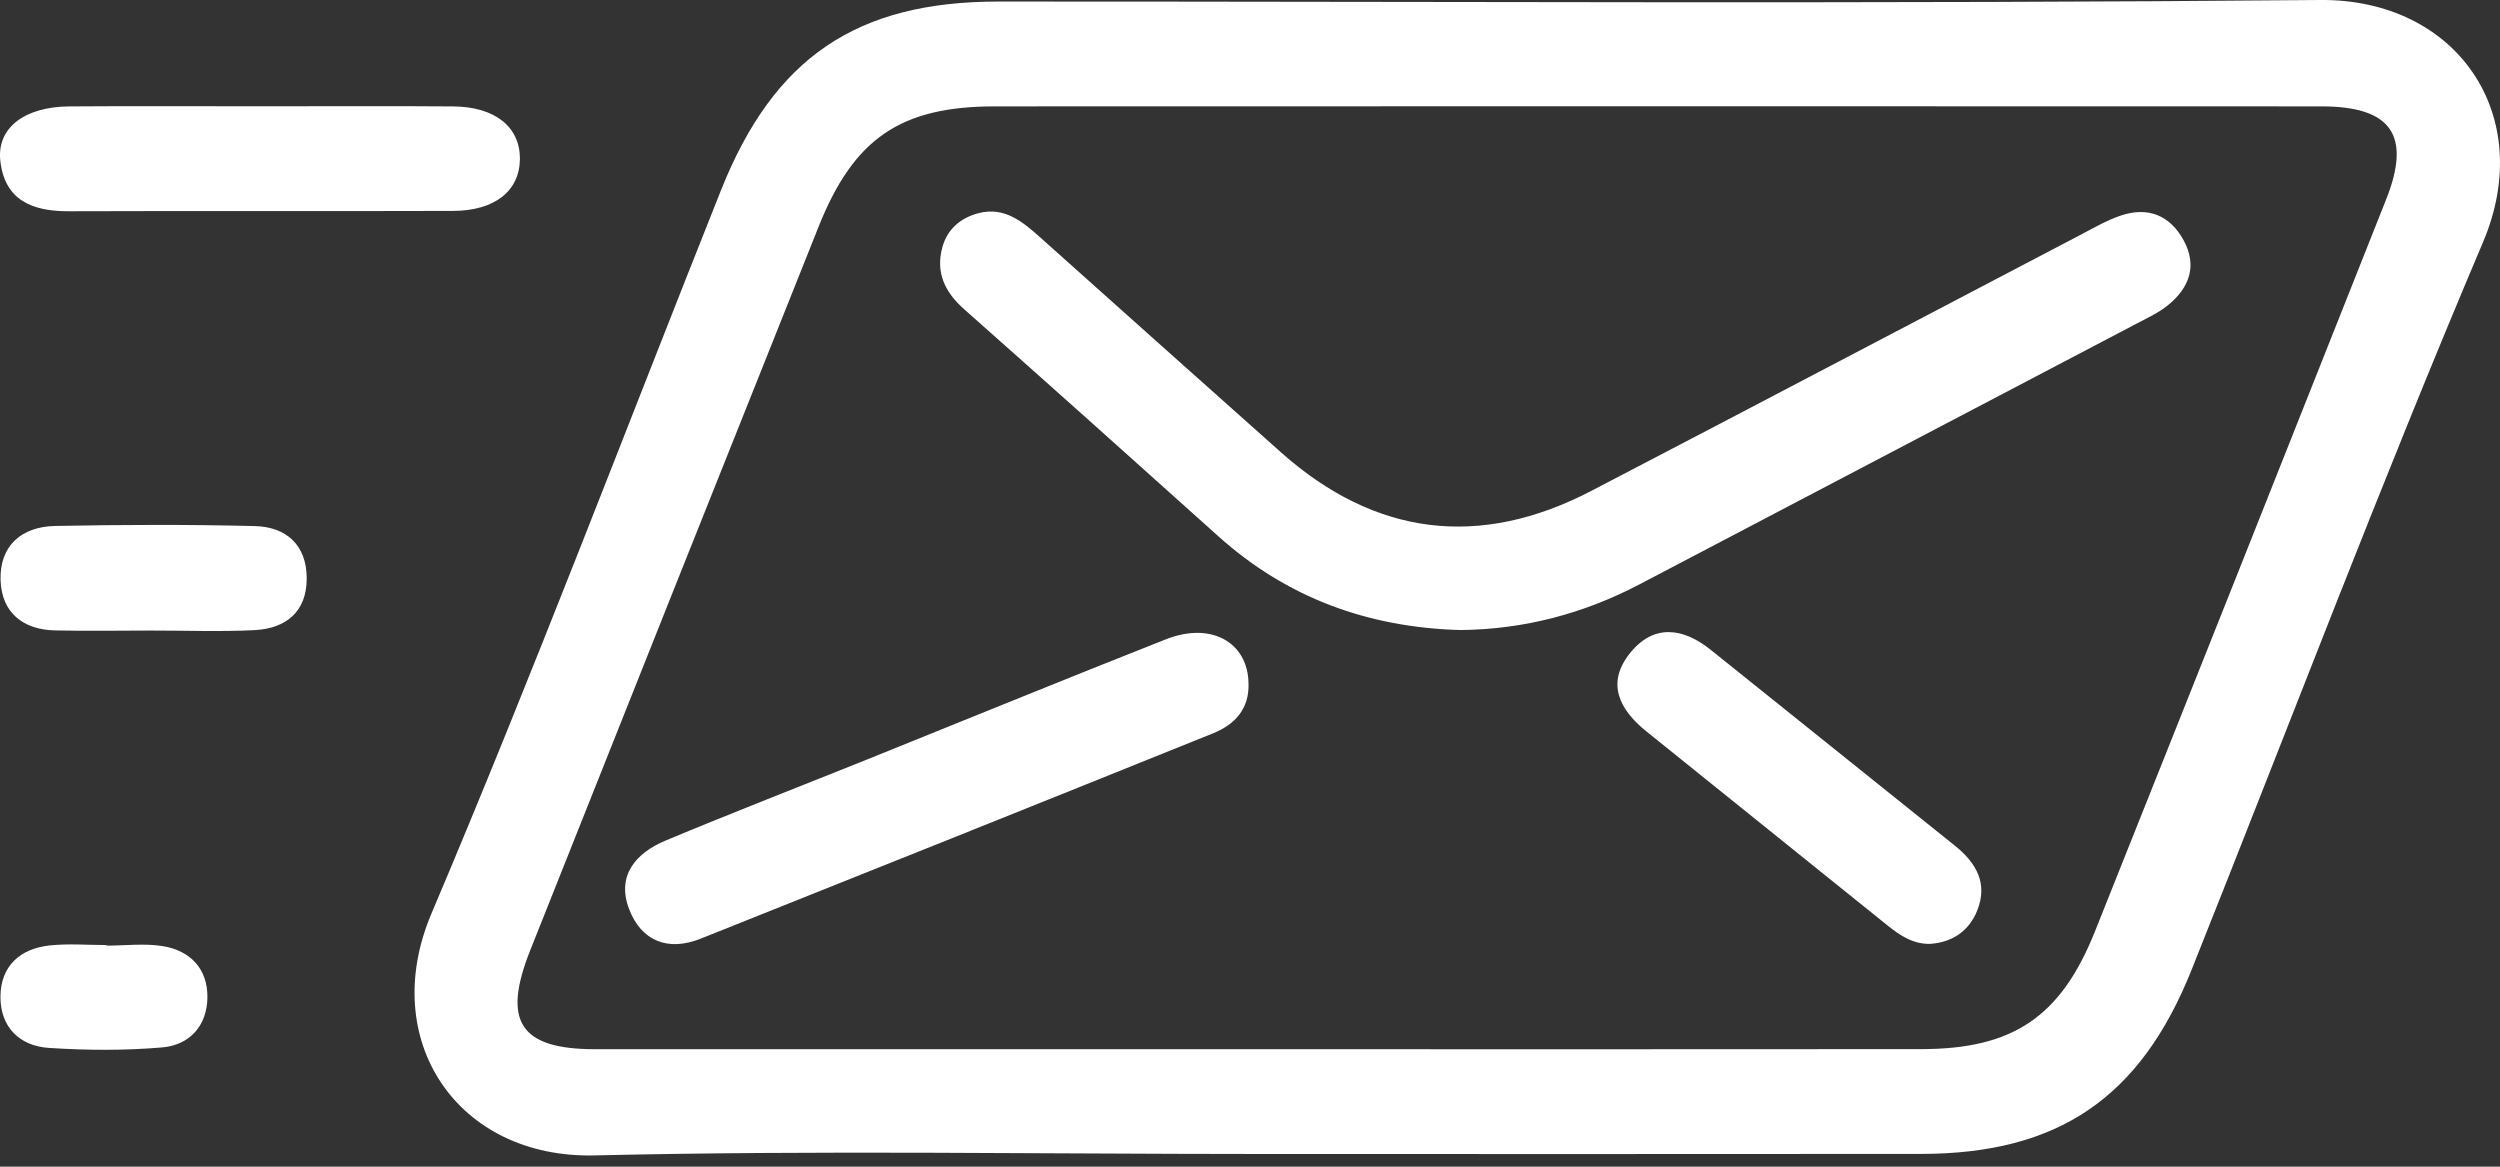 <?xml version="1.0" encoding="UTF-8"?>
<svg width="60px" height="28px" viewBox="0 0 60 28" version="1.1" xmlns="http://www.w3.org/2000/svg" xmlns:xlink="http://www.w3.org/1999/xlink">
    <rect x="0" y="0" width="60" height="28" fill="#333333" stroke="none"/>
    <!-- Generator: Sketch 59.1 (86144) - https://sketch.com -->
    <title>email-contact-icon</title>
    <desc>Created with Sketch.</desc>
    <g id="Page-1" stroke="none" stroke-width="1" fill="none" fill-rule="evenodd">
        <g id="4-Contactenos" transform="translate(-273, -611)" fill="#FFFFFF">
            <g id="Contact-Info" transform="translate(273, 486)">
                <g id="Email" transform="translate(0, 125)">
                    <path d="M55.686,0 C58.961,-0.029 60.887,2.762 59.593,5.811 C57.144,11.581 54.926,17.449 52.6,23.271 C51.37,26.352 49.395,27.691 46.105,27.694 C40.833,27.7 35.563,27.696 30.292,27.696 C24.951,27.696 19.608,27.604 14.27,27.73 C10.975,27.807 9.067,24.962 10.354,21.927 C12.789,16.189 14.996,10.355 17.305,4.563 C18.573,1.383 20.554,0.039 23.955,0.037 C34.532,0.035 45.11,0.097 55.686,0 Z M2.555,22.681 L2.555,22.695 C3.009,22.695 3.471,22.635 3.912,22.708 C4.568,22.817 4.984,23.251 4.978,23.934 C4.972,24.616 4.553,25.081 3.893,25.138 C2.993,25.215 2.079,25.209 1.176,25.15 C0.463,25.104 0.005,24.644 0.011,23.914 C0.017,23.186 0.482,22.765 1.196,22.69 C1.645,22.642 2.102,22.681 2.555,22.681 Z M39.795,2.55 L23.874,2.553 C21.62,2.554 20.494,3.318 19.649,5.434 C17.335,11.224 15.028,17.016 12.724,22.811 C12.045,24.517 12.483,25.18 14.277,25.181 C19.584,25.183 24.891,25.181 30.198,25.181 C35.504,25.181 40.812,25.185 46.118,25.179 C48.314,25.176 49.46,24.404 50.278,22.356 C52.617,16.501 54.946,10.641 57.27,4.78 C57.878,3.245 57.39,2.553 55.715,2.553 C45.101,2.549 34.488,2.549 23.874,2.553 Z M29.964,16.4 C29.987,17.013 29.634,17.389 29.12,17.597 C25.02,19.25 20.917,20.893 16.811,22.53 C16.03,22.841 15.393,22.584 15.1,21.822 C14.789,21.016 15.26,20.471 15.973,20.174 C17.578,19.503 19.202,18.874 20.816,18.225 C23.206,17.264 25.589,16.286 27.985,15.342 C29.066,14.916 29.95,15.414 29.964,16.4 Z M41.054,15.593 C43.012,17.161 44.968,18.731 46.923,20.301 C47.424,20.704 47.716,21.197 47.454,21.851 C47.255,22.345 46.864,22.612 46.328,22.653 C45.915,22.663 45.598,22.451 45.296,22.207 C43.369,20.657 41.443,19.105 39.516,17.556 C38.866,17.033 38.538,16.398 39.122,15.673 C39.687,14.971 40.389,15.061 41.054,15.593 Z M6.116,12.626 C6.87,12.644 7.36,13.081 7.361,13.878 C7.363,14.68 6.866,15.084 6.111,15.123 C5.28,15.165 4.445,15.132 3.611,15.133 C2.847,15.134 2.083,15.147 1.319,15.13 C0.544,15.112 0.04,14.695 0.014,13.929 C-0.014,13.101 0.513,12.639 1.324,12.623 C2.92,12.592 4.519,12.586 6.116,12.626 Z M24.97,5.702 C26.897,7.422 28.82,9.147 30.751,10.863 C33.003,12.862 35.507,13.179 38.192,11.781 C42.118,9.737 46.034,7.675 49.955,5.624 C50.264,5.462 50.57,5.284 50.897,5.174 C51.547,4.954 52.075,5.164 52.404,5.761 C52.744,6.38 52.543,6.912 52.025,7.33 C51.811,7.503 51.551,7.623 51.305,7.753 C47.324,9.842 43.341,11.928 39.361,14.018 C38.01,14.728 36.577,15.106 35.049,15.121 C32.841,15.06 30.887,14.353 29.231,12.862 C27.207,11.042 25.176,9.227 23.139,7.421 C22.679,7.013 22.452,6.545 22.615,5.939 C22.735,5.497 23.054,5.228 23.485,5.116 C24.112,4.954 24.546,5.324 24.97,5.702 Z M10.879,2.554 C11.885,2.563 12.48,3.047 12.478,3.812 C12.474,4.578 11.881,5.059 10.87,5.062 C7.798,5.072 4.726,5.059 1.654,5.07 C0.786,5.073 0.112,4.817 0.007,3.855 C-0.078,3.069 0.59,2.561 1.663,2.554 C3.199,2.542 4.735,2.551 6.271,2.551 C7.807,2.551 9.343,2.542 10.879,2.554 Z" id="email-contact-icon"></path>
                </g>
            </g>
        </g>
    </g>
</svg>